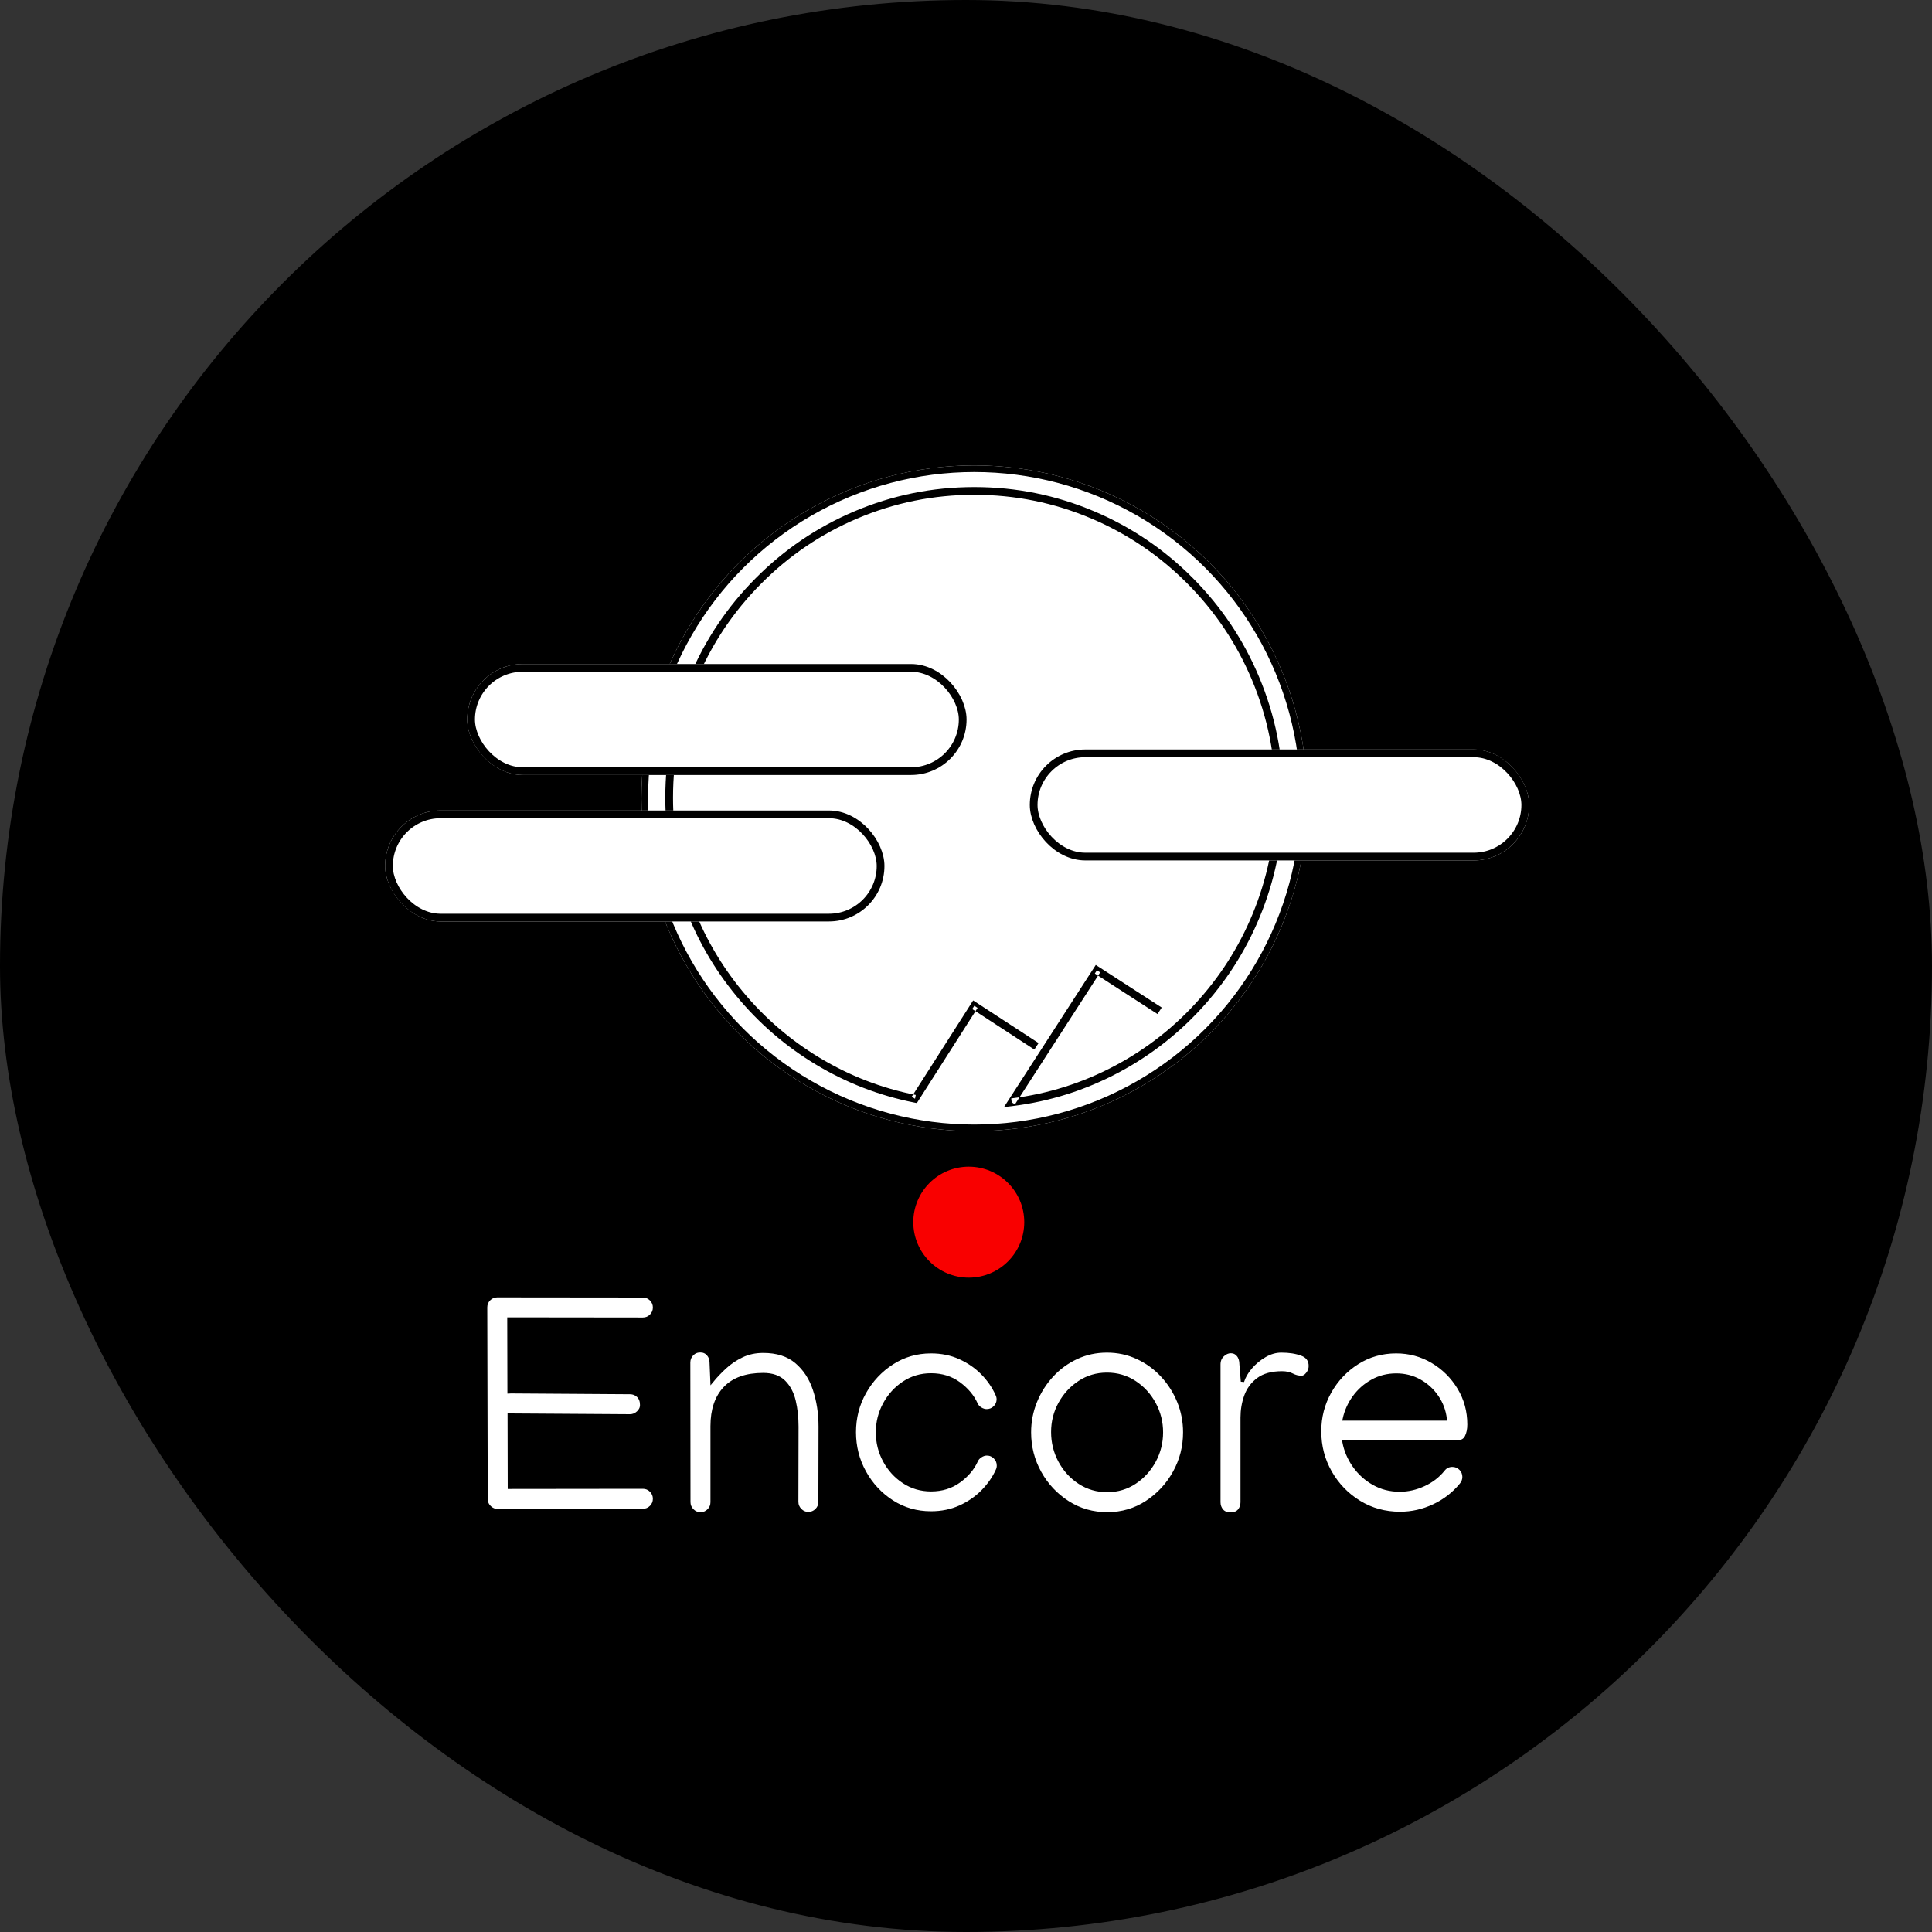 <svg width="1750" height="1750" viewBox="0 0 1750 1750" fill="none" xmlns="http://www.w3.org/2000/svg" xmlns:xlink="http://www.w3.org/1999/xlink">
	<rect x="0" y="0" width="1750" height="1750" fill="#333333" stroke="none"/>
	<desc>
			Created with Pixso.
	</desc>
	<defs/>
	<rect id="Прямоугольник 1" x="0" y="0" rx="875" width="1750" height="1750" fill="#000000" fill-opacity="1"/>
	<circle id="Outer Circle" cx="882.535" cy="723.093" r="301.523" fill="#FFFFFF" fill-opacity="1"/>
	<circle id="Outer Circle" cx="882.535" cy="723.093" r="298.523" stroke="#000000" stroke-opacity="1" stroke-width="6"/>
	<path id="Inner Circle" d="M936.9 950.66L880.62 913.97L882.53 911.04L885.48 912.92L830.49 999.14L828.14 998.68C796.34 992.38 766.51 980.83 738.66 964.02C711.38 947.55 687.55 927 667.18 902.35C646.64 877.5 630.84 849.99 619.79 819.81C608.35 788.58 602.63 756.17 602.63 722.59C602.63 684.42 609.96 647.91 624.63 613.06C638.79 579.39 658.78 549.57 684.61 523.61C710.43 497.64 740.09 477.54 773.58 463.3C808.25 448.55 844.57 441.18 882.53 441.18C920.49 441.18 956.81 448.55 991.49 463.3C1024.98 477.54 1054.63 497.64 1080.46 523.61C1106.28 549.57 1126.27 579.39 1140.43 613.06C1155.1 647.91 1162.43 684.42 1162.43 722.59C1162.43 757.89 1156.13 791.86 1143.52 824.48C1131.34 855.99 1114.01 884.42 1091.53 909.77C1069.17 934.99 1043.18 955.5 1013.6 971.3C983.22 987.51 950.96 997.71 916.81 1001.9L909.39 1002.82L992.55 874.04L1052.28 912.62L1048.48 918.5L991.69 881.82L993.59 878.88L996.53 880.77L919.32 1000.33L916.38 998.43L915.96 994.95C949.25 990.86 980.69 980.92 1010.3 965.12C1039.16 949.72 1064.49 929.72 1086.3 905.13C1108.22 880.4 1125.12 852.68 1136.99 821.95C1149.28 790.14 1155.43 757.02 1155.43 722.59C1155.43 685.36 1148.28 649.76 1133.99 615.77C1120.17 582.94 1100.68 553.87 1075.5 528.55C1050.31 503.23 1021.4 483.63 988.75 469.74C954.95 455.37 919.54 448.18 882.53 448.18C845.52 448.18 810.11 455.37 776.31 469.74C743.67 483.63 714.75 503.23 689.57 528.55C664.39 553.87 644.89 582.94 631.08 615.77C616.78 649.76 609.63 685.36 609.63 722.59C609.63 755.34 615.21 786.95 626.36 817.41C637.14 846.83 652.54 873.66 672.57 897.89C692.44 921.92 715.68 941.97 742.28 958.03C769.43 974.41 798.5 985.67 829.5 991.81L828.82 995.25L825.87 993.36L881.48 906.18L940.73 944.79L936.9 950.66Z" fill="#000000" fill-opacity="1" fill-rule="evenodd"/>
	<rect id="Cloud" x="423.215" y="601.479" rx="50.254" width="452.285" height="100.508" fill="#FFFFFF" fill-opacity="1"/>
	<rect id="Cloud" x="426.715" y="604.979" rx="46.754" width="445.285" height="93.508" stroke="#000000" stroke-opacity="1" stroke-width="7"/>
	<rect id="Cloud" x="348.839" y="734.149" rx="50.254" width="452.285" height="100.508" fill="#FFFFFF" fill-opacity="1"/>
	<rect id="Cloud" x="352.339" y="737.649" rx="46.754" width="445.285" height="93.508" stroke="#000000" stroke-opacity="1" stroke-width="7"/>
	<rect id="Cloud" x="932.789" y="678.87" rx="50.254" width="452.285" height="100.508" fill="#FFFFFF" fill-opacity="1"/>
	<rect id="Cloud" x="936.289" y="682.37" rx="46.754" width="445.285" height="93.508" stroke="#000000" stroke-opacity="1" stroke-width="7"/>
	<circle id="Эллипс 1" cx="877.51" cy="1107.033" r="50.254" fill="#F90000" fill-opacity="1"/>
	<path id="Encore" d="M440.63 1180.21Q439.87 1182.05 439.87 1184.19L440.29 1357.73Q440.29 1359.89 441.05 1361.73Q441.82 1363.62 443.39 1365.19Q444.95 1366.75 446.84 1367.53Q448.69 1368.28 450.84 1368.28L582.18 1368.14L582.32 1368.14Q584.48 1368.14 586.32 1367.39Q588.21 1366.61 589.78 1365.05Q591.34 1363.48 592.12 1361.59Q592.87 1359.75 592.87 1357.59Q592.87 1355.44 592.12 1353.6Q591.34 1351.71 589.78 1350.14Q588.21 1348.57 586.32 1347.8Q584.48 1347.05 582.32 1347.05L582.18 1347.05L461.39 1347.19L461.25 1281.8L462.37 1281.8L570.51 1282.5L570.65 1282.5Q572.14 1282.5 573.51 1282.11Q575.91 1281.42 577.96 1279.55Q580.1 1277.6 580.83 1275.21Q581.2 1273.99 581.2 1272.66Q581.2 1268.41 579.18 1265.61Q578.73 1264.98 578.18 1264.43Q576.93 1263.18 575.43 1262.44Q573.29 1261.41 570.65 1261.41L462.51 1260.69Q462.23 1260.69 461.88 1260.77Q461.53 1260.84 461.11 1260.84L460.96 1194.75L582.18 1194.89L582.32 1194.89Q584.48 1194.89 586.32 1194.14Q588.21 1193.36 589.78 1191.8Q591.34 1190.23 592.12 1188.34Q592.87 1186.5 592.87 1184.34Q592.87 1182.18 592.12 1180.35Q591.34 1178.46 589.78 1176.89Q588.21 1175.31 586.32 1174.55Q584.48 1173.8 582.32 1173.8L582.18 1173.8L450.42 1173.66Q448.26 1173.66 446.42 1174.41Q444.53 1175.18 442.96 1176.75Q441.4 1178.31 440.63 1180.21ZM638.86 1224.61Q636.88 1223.57 634.36 1223.57Q631.81 1223.57 629.74 1224.56Q628.15 1225.32 626.83 1226.67Q625.53 1228.01 624.79 1229.6Q623.81 1231.69 623.81 1234.27L623.95 1360.55Q623.95 1362.61 624.64 1364.41Q625.41 1366.41 627.04 1368.07Q628.67 1369.73 630.64 1370.52Q632.42 1371.23 634.5 1371.23Q636.65 1371.23 638.49 1370.48Q640.38 1369.71 641.95 1368.14Q643.51 1366.57 644.29 1364.68Q645.04 1362.84 645.04 1360.69L645.04 1291.78Q645.04 1270.89 655.36 1258.81Q656.02 1258.06 656.71 1257.32Q657.49 1256.51 658.32 1255.76Q669.91 1245.09 691.31 1245.09Q702.49 1245.09 708.97 1250.61Q709.58 1251.13 710.15 1251.69Q716.76 1258.31 719.29 1269Q721.82 1279.68 721.82 1292.19L721.68 1360.27Q721.68 1362.33 722.38 1364.13Q723.15 1366.12 724.78 1367.79Q726.4 1369.45 728.37 1370.24Q730.16 1370.95 732.23 1370.95Q734.38 1370.95 736.23 1370.2Q738.12 1369.43 739.68 1367.86Q741.25 1366.29 742.02 1364.4Q742.78 1362.56 742.78 1360.41L742.92 1292.19Q742.92 1274.19 737.78 1258.66Q733.55 1245.82 725.09 1237.07Q723.3 1235.23 721.33 1233.56Q720.72 1233.05 720.09 1232.56Q709 1224 691.31 1224Q680.62 1224 671.97 1228.15Q663.32 1232.3 656.64 1238.48Q649.96 1244.67 644.9 1250.86L644.2 1234.13Q644.2 1231.49 643.2 1229.31Q642.54 1227.89 641.46 1226.67Q640.3 1225.37 638.86 1224.61ZM1023.7 1227.04Q1013.73 1223.72 1002.66 1223.72Q991.27 1223.72 981.09 1227.23Q978.07 1228.27 975.16 1229.63Q969.1 1232.43 963.76 1236.25Q957.88 1240.44 952.87 1245.87Q949.5 1249.51 946.64 1253.53Q941.4 1260.89 937.89 1269.49Q935.88 1274.43 934.62 1279.56Q932.48 1288.22 932.48 1297.41Q932.48 1309.06 935.76 1319.73Q938.02 1327.05 941.83 1333.9Q946.91 1343.02 953.95 1350.21Q959.88 1356.27 967.21 1360.97Q972.82 1364.56 978.9 1366.89Q990.23 1371.23 1003.22 1371.23Q1015.59 1371.15 1026.43 1367.03Q1032.85 1364.6 1038.73 1360.76Q1045.78 1356.15 1051.53 1350.27Q1058.68 1342.96 1063.82 1333.69Q1067.68 1326.73 1069.93 1319.3Q1073.11 1308.82 1073.11 1297.41Q1073.11 1286.77 1070.3 1276.93Q1069.21 1273.12 1067.69 1269.42Q1064.53 1261.68 1059.92 1254.94Q1056.65 1250.16 1052.65 1245.87Q1047.67 1240.53 1041.85 1236.37Q1036.41 1232.48 1030.22 1229.63Q1027.02 1228.15 1023.7 1227.04ZM1186.62 1239.71Q1186.88 1238.56 1186.88 1237.36Q1186.88 1233.71 1185.21 1231.13Q1183.29 1228.15 1179.14 1226.6Q1171.41 1223.72 1160.57 1223.72Q1159.92 1223.72 1159.26 1223.75Q1152.34 1224.09 1145.6 1228.01Q1140.28 1231.1 1135.98 1235.25Q1134.31 1236.86 1132.8 1238.63Q1127.39 1244.94 1125.42 1251.42L1124.16 1235.94Q1124.16 1230.61 1121.55 1227.44Q1120.24 1225.84 1118.54 1225.05Q1116.89 1224.28 1114.88 1224.28Q1114.16 1224.28 1113.47 1224.39Q1110.31 1224.87 1107.49 1227.52Q1106.29 1228.65 1105.51 1230.02Q1104.05 1232.56 1104.05 1235.94L1104.05 1360.69Q1104.05 1363.34 1105.04 1365.55Q1105.67 1366.97 1106.72 1368.21Q1107.25 1368.84 1107.88 1369.34Q1110.42 1371.38 1114.59 1371.38Q1119.06 1371.38 1121.61 1369.16Q1122.11 1368.73 1122.54 1368.21Q1123.49 1367.06 1124.09 1365.75Q1125.14 1363.46 1125.14 1360.69L1125.14 1284.05Q1125.14 1274.81 1127.81 1266.43Q1128.11 1265.49 1128.44 1264.56Q1130.04 1260.13 1132.68 1256.46Q1135.55 1252.51 1139.63 1249.44Q1147.5 1243.55 1161.28 1243.55Q1166.77 1243.55 1170.63 1245.59Q1172.61 1246.63 1174.72 1247.14Q1176.73 1247.63 1178.86 1247.63Q1179.21 1247.63 1179.55 1247.57Q1182.11 1247.25 1184.34 1244.39Q1186.06 1242.18 1186.62 1239.71ZM777.43 1274.18Q773.86 1285.14 773.86 1297.27Q773.86 1309.09 777.23 1319.86Q779.43 1326.89 783.07 1333.48Q788.32 1342.97 795.69 1350.35Q801.25 1355.91 808.03 1360.27Q813.78 1363.96 820.04 1366.31Q830.92 1370.39 843.32 1370.39Q857.67 1370.39 869.55 1365.05Q880.2 1360.26 888.26 1352.69Q889.19 1351.82 890.08 1350.91Q898.73 1342.13 903.37 1331.86Q903.49 1331.62 903.59 1331.38Q904.36 1329.6 904.36 1327.5Q904.36 1325.35 903.6 1323.5Q902.83 1321.61 901.26 1320.05Q899.7 1318.48 897.8 1317.71Q895.96 1316.95 893.81 1316.95Q891 1316.95 888.18 1318.78Q885.65 1320.43 884.49 1322.76Q884.36 1323.01 884.25 1323.28Q884.21 1323.37 884.17 1323.45Q879.38 1333.89 868.71 1341.63Q865.97 1343.62 862.98 1345.1Q854.23 1349.44 843.32 1349.44Q835.15 1349.44 827.91 1346.84Q823.07 1345.1 818.64 1342.2Q814.13 1339.23 810.39 1335.49Q804.99 1330.09 801.21 1323.07Q798.57 1318.17 797.02 1312.94Q794.81 1305.5 794.81 1297.41Q794.81 1289.47 796.95 1282.17Q798.53 1276.78 801.28 1271.74Q805.31 1264.34 811.08 1258.74Q814.58 1255.35 818.71 1252.62Q822.97 1249.8 827.64 1248.07Q834.98 1245.38 843.32 1245.38Q854.19 1245.38 862.88 1249.72Q865.89 1251.23 868.64 1253.25Q879.32 1261.13 884.11 1271.67Q884.27 1272.06 884.47 1272.43Q885.65 1274.6 888.04 1276.1Q890.86 1277.86 893.67 1277.86Q895.91 1277.86 897.81 1277.06Q899.62 1276.31 901.12 1274.84Q902.63 1273.36 903.4 1271.56Q904.21 1269.68 904.21 1267.44Q904.21 1265.19 903.09 1262.94Q898.45 1252.55 889.87 1243.82Q889.21 1243.16 888.53 1242.51Q880.38 1234.69 869.48 1229.77Q857.67 1224.42 843.32 1224.42Q831.44 1224.42 820.93 1228.22Q814.27 1230.62 808.17 1234.55Q801.11 1239.07 795.35 1244.91Q788.26 1252.07 783.14 1261.19Q779.61 1267.47 777.43 1274.18ZM1242.52 1366.25Q1254.47 1370.81 1268.16 1370.81Q1274.32 1370.81 1280.31 1369.77Q1289.75 1368.14 1298.74 1363.92Q1307.21 1359.95 1314.16 1354.16Q1319.27 1349.9 1323.56 1344.66Q1325.11 1342.76 1325.72 1340.6Q1326.09 1339.23 1326.09 1337.77Q1326.09 1335.61 1325.34 1333.77Q1324.57 1331.88 1323 1330.31Q1321.43 1328.75 1319.54 1327.97Q1317.7 1327.22 1315.55 1327.22Q1312.84 1327.22 1310.69 1328.32Q1308.73 1329.34 1307.25 1331.3Q1305.96 1332.9 1304.54 1334.38Q1298.36 1340.8 1289.67 1344.8Q1281.04 1348.77 1272.13 1349.54Q1270.01 1349.72 1267.88 1349.72Q1258 1349.72 1249.53 1346.27Q1246.78 1345.15 1244.18 1343.67Q1238.39 1340.38 1233.68 1335.93Q1229.77 1332.22 1226.6 1327.71Q1222.37 1321.69 1219.88 1315.01Q1218.27 1310.69 1217.39 1306.13L1319.77 1306.13Q1323.82 1306.13 1326.22 1304.13Q1327.47 1303.07 1328.27 1301.48Q1330.59 1296.84 1330.59 1290.38Q1330.59 1278.52 1326.78 1268.06Q1324.71 1262.38 1321.52 1257.12Q1316.75 1249.24 1310.34 1243.05Q1304.56 1237.48 1297.48 1233.28Q1291.38 1229.68 1284.81 1227.54Q1275.23 1224.42 1264.64 1224.42Q1252.46 1224.42 1241.72 1228.35Q1235.35 1230.68 1229.48 1234.41Q1222.13 1239.06 1216.18 1245.13Q1209.43 1252.05 1204.52 1260.77Q1200.8 1267.39 1198.59 1274.47Q1195.31 1284.93 1195.31 1296.42Q1195.31 1309.31 1199.25 1320.88Q1201.49 1327.46 1205.02 1333.62Q1210.17 1342.61 1217.24 1349.69Q1223.49 1355.94 1231.24 1360.69Q1236.67 1364.02 1242.52 1366.25ZM986.89 1247.51Q994.28 1244.81 1002.66 1244.81Q1011.37 1244.81 1019.01 1247.68Q1023.58 1249.39 1027.76 1252.13Q1032.21 1255.04 1035.93 1258.69Q1041.54 1264.23 1045.48 1271.46Q1048.29 1276.63 1049.89 1282.15Q1052.02 1289.47 1052.02 1297.41Q1052.02 1305.75 1049.68 1313.39Q1048.14 1318.49 1045.55 1323.28Q1041.67 1330.45 1036.14 1335.98Q1032.44 1339.66 1028.04 1342.62Q1024.11 1345.25 1019.81 1346.96Q1012.04 1350.05 1003.08 1350.14Q994.16 1350.14 986.38 1347.18Q981.88 1345.46 977.76 1342.76Q973.01 1339.64 969.12 1335.69Q963.78 1330.27 960.04 1323.28Q957.49 1318.51 955.95 1313.43Q953.57 1305.64 953.57 1297.13Q953.57 1288.69 955.97 1281.02Q957.53 1276.01 960.11 1271.31Q963.94 1264.37 969.32 1258.99Q973.15 1255.16 977.76 1252.13Q982.12 1249.26 986.89 1247.51ZM1306.4 1274.32Q1308.41 1279.56 1309.07 1285.31L1217.67 1285.31Q1218.81 1280.11 1220.93 1275.32Q1223.21 1270.16 1226.6 1265.48Q1229.42 1261.61 1232.85 1258.38Q1237.38 1254.12 1242.98 1251Q1245.64 1249.52 1248.44 1248.43Q1256.05 1245.52 1264.78 1245.52Q1272.85 1245.52 1279.96 1248.13Q1283.01 1249.26 1285.88 1250.86Q1290.55 1253.47 1294.42 1256.98Q1298.46 1260.64 1301.63 1265.27Q1304.56 1269.59 1306.4 1274.32Z" fill="#FFFFFF" fill-opacity="1" fill-rule="evenodd"/>
	<path id="Encore" d="M439.87 1184.19Q439.87 1179.84 442.96 1176.75Q446.06 1173.66 450.42 1173.66L582.18 1173.8L582.32 1173.8Q586.68 1173.8 589.78 1176.89Q592.87 1179.98 592.87 1184.34Q592.87 1188.69 589.78 1191.8Q586.68 1194.89 582.32 1194.89L582.18 1194.89L460.96 1194.75L461.11 1260.84Q461.53 1260.84 461.88 1260.77Q462.23 1260.69 462.51 1260.69L570.65 1261.41Q575.15 1261.41 578.18 1264.43Q581.2 1267.44 581.2 1272.66Q581.2 1276.59 577.96 1279.55Q574.73 1282.5 570.65 1282.5L570.51 1282.5L462.37 1281.8L461.25 1281.8L461.39 1347.19L582.18 1347.05L582.32 1347.05Q586.68 1347.05 589.78 1350.14Q592.87 1353.23 592.87 1357.59Q592.87 1361.95 589.78 1365.05Q586.68 1368.14 582.32 1368.14L582.18 1368.14L450.84 1368.28Q446.48 1368.28 443.39 1365.19Q440.29 1362.09 440.29 1357.73L439.87 1184.19ZM634.36 1223.57Q638.71 1223.57 641.46 1226.67Q644.2 1229.77 644.2 1234.13L644.9 1250.86Q649.96 1244.67 656.64 1238.48Q663.32 1232.3 671.97 1228.15Q680.62 1224 691.31 1224Q710.01 1224 721.33 1233.56Q732.65 1243.13 737.78 1258.66Q742.92 1274.19 742.92 1292.19L742.78 1360.41Q742.78 1364.77 739.68 1367.86Q736.59 1370.95 732.23 1370.95Q727.87 1370.95 724.78 1367.79Q721.68 1364.63 721.68 1360.27L721.82 1292.19Q721.82 1279.68 719.29 1269Q716.76 1258.31 710.15 1251.69Q703.54 1245.09 691.31 1245.09Q668.39 1245.09 656.71 1257.32Q645.04 1269.56 645.04 1291.78L645.04 1360.69Q645.04 1365.05 641.95 1368.14Q638.86 1371.23 634.5 1371.23Q630.14 1371.23 627.04 1368.07Q623.95 1364.91 623.95 1360.55L623.81 1234.27Q623.81 1229.77 626.83 1226.67Q629.86 1223.57 634.36 1223.57ZM773.86 1297.27Q773.86 1277.72 783.14 1261.19Q792.42 1244.67 808.17 1234.55Q823.92 1224.42 843.32 1224.42Q857.67 1224.42 869.48 1229.77Q881.29 1235.11 889.87 1243.82Q898.45 1252.55 903.09 1262.94Q904.21 1265.19 904.21 1267.44Q904.21 1271.81 901.12 1274.84Q898.03 1277.86 893.67 1277.86Q890.86 1277.86 888.04 1276.1Q885.23 1274.34 884.11 1271.67Q879.32 1261.13 868.64 1253.25Q857.95 1245.38 843.32 1245.38Q829.68 1245.38 818.71 1252.62Q807.75 1259.86 801.28 1271.74Q794.81 1283.63 794.81 1297.41Q794.81 1311.19 801.21 1323.07Q807.61 1334.95 818.64 1342.2Q829.68 1349.44 843.32 1349.44Q857.95 1349.44 868.71 1341.63Q879.46 1333.83 884.25 1323.28Q885.37 1320.61 888.18 1318.78Q891 1316.95 893.81 1316.95Q898.17 1316.95 901.26 1320.05Q904.36 1323.14 904.36 1327.5Q904.36 1329.89 903.37 1331.86Q898.73 1342.13 890.08 1350.91Q881.43 1359.7 869.55 1365.05Q857.67 1370.39 843.32 1370.39Q823.78 1370.39 808.03 1360.27Q792.28 1350.14 783.07 1333.48Q773.86 1316.81 773.86 1297.27ZM1002.66 1223.72Q1017.42 1223.72 1030.22 1229.63Q1043.02 1235.53 1052.65 1245.87Q1062.28 1256.19 1067.69 1269.42Q1073.11 1282.64 1073.11 1297.41Q1073.11 1316.95 1063.82 1333.69Q1054.55 1350.42 1038.73 1360.76Q1022.91 1371.09 1003.22 1371.23Q983.25 1371.23 967.21 1360.97Q951.18 1350.7 941.83 1333.9Q932.48 1317.09 932.48 1297.41Q932.48 1282.78 937.89 1269.49Q943.31 1256.19 952.87 1245.87Q962.43 1235.53 975.16 1229.63Q987.89 1223.72 1002.66 1223.72ZM1002.66 1244.81Q988.87 1244.81 977.76 1252.13Q966.65 1259.43 960.11 1271.31Q953.57 1283.19 953.57 1297.13Q953.57 1311.19 960.04 1323.28Q966.51 1335.38 977.76 1342.76Q989.01 1350.14 1003.08 1350.14Q1017 1350 1028.04 1342.62Q1039.07 1335.23 1045.55 1323.28Q1052.02 1311.33 1052.02 1297.41Q1052.02 1283.48 1045.48 1271.46Q1038.93 1259.43 1027.76 1252.13Q1016.58 1244.81 1002.66 1244.81ZM1186.88 1237.36Q1186.88 1241.16 1184.34 1244.39Q1181.81 1247.63 1178.86 1247.63Q1174.5 1247.63 1170.63 1245.59Q1166.77 1243.55 1161.28 1243.55Q1147.5 1243.55 1139.63 1249.44Q1131.75 1255.36 1128.44 1264.56Q1125.14 1273.78 1125.14 1284.05L1125.14 1360.69Q1125.14 1365.05 1122.54 1368.21Q1119.93 1371.38 1114.59 1371.38Q1109.39 1371.38 1106.72 1368.21Q1104.05 1365.05 1104.05 1360.69L1104.05 1235.94Q1104.05 1230.75 1107.49 1227.52Q1110.93 1224.28 1114.88 1224.28Q1118.94 1224.28 1121.55 1227.44Q1124.16 1230.61 1124.16 1235.94L1125.42 1251.42Q1127.39 1244.94 1132.8 1238.63Q1138.22 1232.3 1145.6 1228.01Q1152.98 1223.72 1160.57 1223.72Q1171.41 1223.72 1179.14 1226.6Q1186.88 1229.48 1186.88 1237.36ZM1268.16 1370.81Q1247.77 1370.81 1231.24 1360.69Q1214.72 1350.56 1205.02 1333.62Q1195.31 1316.67 1195.31 1296.42Q1195.31 1277.16 1204.52 1260.77Q1213.73 1244.39 1229.48 1234.41Q1245.23 1224.42 1264.64 1224.42Q1282.5 1224.42 1297.48 1233.28Q1312.45 1242.14 1321.52 1257.12Q1330.59 1272.09 1330.59 1290.38Q1330.59 1296.84 1328.27 1301.48Q1325.95 1306.13 1319.77 1306.13L1217.39 1306.13Q1219.64 1317.8 1226.6 1327.71Q1233.56 1337.63 1244.18 1343.67Q1254.8 1349.72 1267.88 1349.72Q1278.98 1349.72 1289.67 1344.8Q1300.36 1339.88 1307.25 1331.3Q1310.34 1327.22 1315.55 1327.22Q1319.91 1327.22 1323 1330.31Q1326.09 1333.41 1326.09 1337.77Q1326.09 1341.56 1323.56 1344.66Q1313.44 1357.03 1298.74 1363.92Q1284.05 1370.81 1268.16 1370.81ZM1309.07 1285.31Q1307.81 1274.34 1301.63 1265.27Q1295.43 1256.19 1285.88 1250.86Q1276.31 1245.52 1264.78 1245.52Q1252.82 1245.52 1242.98 1251Q1233.14 1256.48 1226.6 1265.48Q1220.06 1274.48 1217.67 1285.31L1309.07 1285.31Z" stroke="#000000" stroke-opacity="1" stroke-width="3"/>
</svg>
